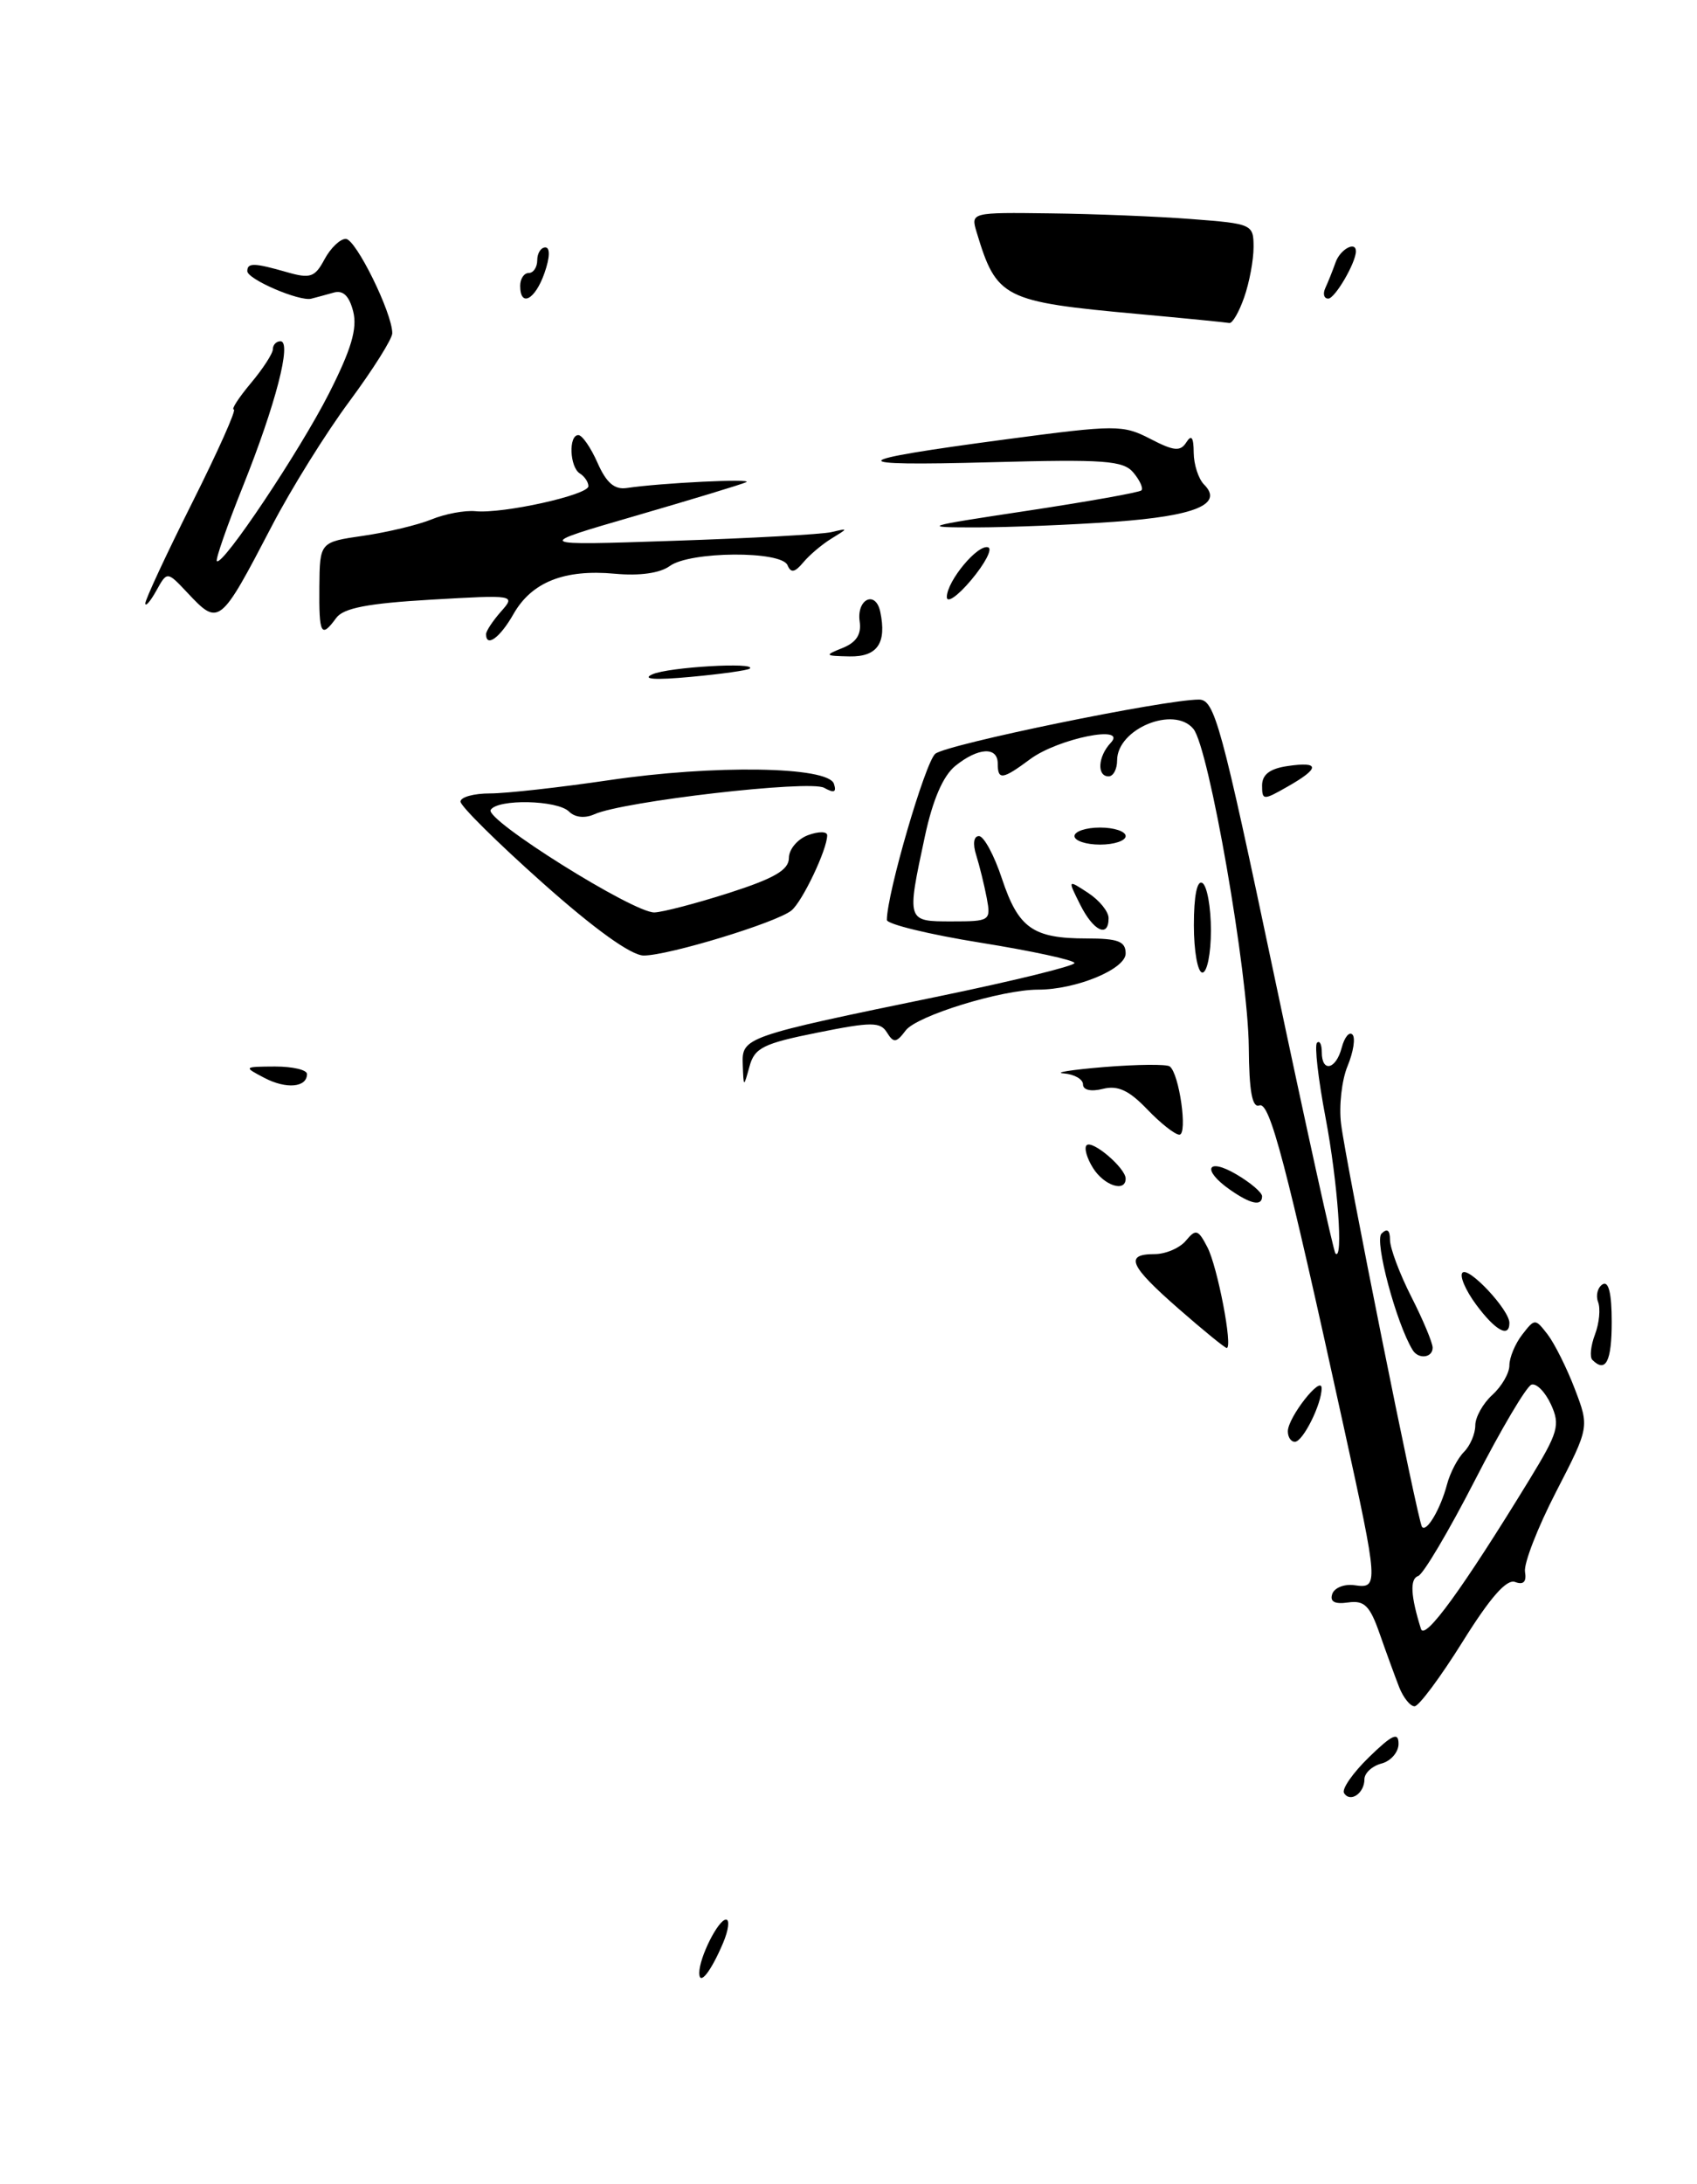 <?xml version="1.0" encoding="UTF-8" standalone="no"?>
<!DOCTYPE svg PUBLIC "-//W3C//DTD SVG 1.1//EN" "http://www.w3.org/Graphics/SVG/1.1/DTD/svg11.dtd" >
<svg xmlns="http://www.w3.org/2000/svg" xmlns:xlink="http://www.w3.org/1999/xlink" version="1.1" viewBox="0 0 199 256">
 <g >
 <path fill="currentColor"
d=" M 145.90 34.85 C 146.51 33.12 147.00 30.47 147.00 28.97 C 147.00 26.29 146.85 26.22 139.75 25.68 C 135.76 25.37 128.30 25.07 123.17 25.01 C 113.87 24.89 113.83 24.90 114.52 27.20 C 116.87 34.98 117.61 35.36 133.50 36.81 C 139.00 37.31 143.79 37.79 144.15 37.86 C 144.51 37.94 145.30 36.58 145.90 34.85 Z  M 82.00 231.25 C 82.00 229.44 84.23 225.00 85.14 225.00 C 85.59 225.00 85.43 226.24 84.79 227.75 C 83.35 231.14 82.00 232.83 82.00 231.25 Z  M 157.61 210.17 C 157.32 209.70 158.64 207.81 160.54 205.96 C 163.28 203.30 164.00 202.98 164.00 204.40 C 164.00 205.38 163.10 206.42 162.00 206.71 C 160.90 207.00 160.00 207.83 160.00 208.56 C 160.00 210.20 158.33 211.34 157.61 210.17 Z  M 164.07 197.75 C 163.59 196.51 162.56 193.70 161.79 191.50 C 160.64 188.20 159.99 187.56 158.09 187.83 C 156.51 188.06 155.92 187.74 156.23 186.83 C 156.48 186.10 157.66 185.64 158.84 185.81 C 161.68 186.22 161.66 185.86 157.56 167.18 C 150.80 136.32 148.90 129.10 147.68 129.57 C 146.84 129.89 146.48 127.91 146.44 122.76 C 146.37 114.06 141.77 87.63 139.94 85.43 C 137.66 82.68 131.00 85.43 131.00 89.12 C 131.00 90.16 130.55 91.00 130.00 91.00 C 128.60 91.00 128.75 88.66 130.25 87.07 C 132.29 84.90 124.09 86.56 120.82 88.97 C 117.55 91.40 117.00 91.47 117.00 89.50 C 117.00 87.48 114.71 87.61 112.03 89.77 C 110.59 90.94 109.38 93.74 108.46 98.02 C 106.31 108.05 106.30 108.00 111.61 108.00 C 116.11 108.00 116.21 107.93 115.71 105.25 C 115.42 103.74 114.87 101.49 114.48 100.25 C 114.05 98.91 114.18 98.00 114.80 98.00 C 115.37 98.00 116.59 100.25 117.50 103.01 C 119.43 108.80 121.13 110.00 127.43 110.00 C 131.12 110.00 132.00 110.34 132.00 111.76 C 132.00 113.60 126.18 116.00 121.73 116.00 C 117.43 116.00 107.51 119.06 106.21 120.78 C 105.11 122.24 104.79 122.28 104.02 121.04 C 103.24 119.76 102.21 119.76 95.85 121.04 C 89.51 122.31 88.48 122.82 87.89 125.00 C 87.20 127.50 87.20 127.50 87.10 124.80 C 86.98 121.57 87.19 121.50 110.25 116.75 C 118.91 114.96 126.00 113.22 126.00 112.88 C 126.00 112.55 121.05 111.47 115.00 110.50 C 108.95 109.53 104.00 108.32 104.00 107.83 C 104.00 104.75 108.51 89.30 109.68 88.35 C 111.07 87.23 136.54 82.00 140.59 82.00 C 142.43 82.00 143.20 84.83 149.40 114.25 C 153.14 131.99 156.38 146.69 156.60 146.92 C 157.55 147.91 156.87 138.54 155.44 131.00 C 154.58 126.48 154.13 122.53 154.44 122.23 C 154.75 121.92 155.00 122.42 155.00 123.33 C 155.00 125.76 156.67 125.37 157.34 122.79 C 157.66 121.58 158.22 120.89 158.59 121.26 C 158.97 121.63 158.71 123.29 158.03 124.94 C 157.34 126.59 157.00 129.64 157.26 131.72 C 157.84 136.43 166.26 178.33 166.75 178.97 C 167.28 179.66 168.92 176.88 169.68 174.01 C 170.04 172.64 170.94 170.92 171.67 170.19 C 172.40 169.46 173.00 168.06 173.00 167.08 C 173.00 166.11 173.90 164.50 175.00 163.50 C 176.10 162.50 177.00 160.95 177.00 160.04 C 177.00 159.13 177.67 157.51 178.50 156.44 C 179.98 154.53 180.02 154.53 181.48 156.41 C 182.29 157.47 183.73 160.34 184.67 162.80 C 186.38 167.28 186.38 167.28 182.46 174.89 C 180.30 179.08 178.67 183.28 178.83 184.24 C 179.03 185.41 178.65 185.80 177.67 185.43 C 176.68 185.05 174.75 187.24 171.51 192.44 C 168.91 196.60 166.38 200.00 165.88 200.00 C 165.37 200.00 164.56 198.99 164.07 197.75 Z  M 179.37 173.40 C 182.73 167.90 182.98 167.04 181.88 164.63 C 181.20 163.15 180.17 162.11 179.59 162.30 C 179.00 162.50 176.01 167.55 172.95 173.52 C 169.88 179.49 166.89 184.54 166.30 184.73 C 165.31 185.06 165.42 187.08 166.63 190.93 C 167.07 192.35 171.50 186.26 179.37 173.40 Z  M 151.02 167.75 C 151.05 166.11 154.95 161.14 154.98 162.70 C 155.01 164.54 152.79 169.00 151.84 169.00 C 151.38 169.00 151.01 168.44 151.02 167.75 Z  M 186.73 159.40 C 186.40 159.07 186.54 157.72 187.04 156.41 C 187.54 155.09 187.70 153.38 187.40 152.61 C 187.11 151.84 187.34 150.91 187.93 150.54 C 188.64 150.11 189.00 151.61 189.00 154.94 C 189.00 159.58 188.30 160.96 186.73 159.40 Z  M 165.66 158.25 C 163.75 155.16 161.15 145.45 162.00 144.60 C 162.67 143.93 163.00 144.18 163.00 145.33 C 163.00 146.29 164.12 149.29 165.50 152.00 C 166.88 154.71 168.00 157.40 168.00 157.97 C 168.00 159.16 166.34 159.36 165.66 158.25 Z  M 138.23 153.42 C 132.44 148.36 131.84 147.00 135.38 147.00 C 136.69 147.00 138.34 146.29 139.06 145.43 C 140.23 144.02 140.50 144.10 141.58 146.18 C 142.77 148.45 144.60 158.00 143.85 158.00 C 143.64 158.00 141.11 155.94 138.23 153.42 Z  M 173.10 152.92 C 171.85 151.23 171.13 149.54 171.50 149.17 C 172.23 148.44 177.00 153.53 177.00 155.06 C 177.00 156.87 175.36 155.97 173.10 152.92 Z  M 144.22 139.44 C 140.89 137.11 141.54 135.62 145.00 137.66 C 146.65 138.63 148.00 139.78 148.00 140.22 C 148.00 141.43 146.66 141.15 144.22 139.44 Z  M 128.17 136.90 C 127.45 135.75 127.11 134.55 127.42 134.24 C 128.09 133.58 132.00 136.92 132.00 138.15 C 132.00 139.80 129.46 138.97 128.17 136.90 Z  M 134.52 130.02 C 132.39 127.80 131.08 127.19 129.33 127.63 C 127.94 127.98 127.00 127.77 127.00 127.11 C 127.00 126.50 125.99 125.92 124.75 125.82 C 123.51 125.73 125.65 125.39 129.50 125.07 C 133.35 124.76 136.80 124.72 137.17 125.00 C 138.29 125.83 139.30 133.00 138.30 133.00 C 137.79 133.00 136.09 131.66 134.52 130.02 Z  M 31.00 126.34 C 28.53 125.05 28.55 125.03 32.25 125.01 C 34.31 125.01 36.00 125.40 36.00 125.89 C 36.00 127.47 33.57 127.69 31.00 126.34 Z  M 140.00 108.44 C 140.00 104.99 140.38 103.12 141.00 103.50 C 141.55 103.84 142.00 106.34 142.00 109.06 C 142.00 111.78 141.55 114.00 141.00 114.00 C 140.45 114.00 140.00 111.50 140.00 108.44 Z  M 63.60 103.46 C 58.32 98.76 54.00 94.48 54.00 93.96 C 54.00 93.43 55.56 93.00 57.47 93.00 C 59.38 93.00 65.62 92.30 71.34 91.46 C 83.71 89.62 97.12 89.83 97.79 91.87 C 98.12 92.87 97.81 92.99 96.64 92.34 C 94.96 91.40 73.07 93.92 69.68 95.45 C 68.59 95.94 67.42 95.82 66.73 95.13 C 65.37 93.77 58.36 93.62 57.54 94.93 C 56.83 96.08 74.31 107.02 76.74 106.95 C 77.71 106.92 81.65 105.89 85.50 104.66 C 90.82 102.95 92.50 101.97 92.51 100.57 C 92.51 99.55 93.52 98.35 94.76 97.89 C 95.99 97.44 97.00 97.44 97.00 97.91 C 97.00 99.57 94.09 105.68 92.81 106.72 C 91.07 108.14 78.40 112.00 75.49 112.00 C 74.02 112.00 69.73 108.92 63.60 103.46 Z  M 126.67 106.04 C 125.19 103.08 125.19 103.08 127.60 104.66 C 128.92 105.52 130.00 106.85 130.00 107.62 C 130.00 109.98 128.22 109.14 126.67 106.04 Z  M 126.00 98.00 C 126.00 97.45 127.35 97.00 129.00 97.00 C 130.65 97.00 132.00 97.45 132.00 98.00 C 132.00 98.55 130.65 99.00 129.00 99.00 C 127.35 99.00 126.00 98.55 126.00 98.00 Z  M 148.00 92.07 C 148.00 90.79 148.91 90.09 151.00 89.79 C 154.81 89.23 154.80 90.04 150.99 92.20 C 148.14 93.83 148.00 93.82 148.00 92.07 Z  M 76.50 79.04 C 78.38 78.19 88.81 77.58 87.92 78.37 C 87.69 78.57 84.58 79.01 81.00 79.34 C 76.81 79.73 75.21 79.62 76.50 79.04 Z  M 98.81 75.95 C 100.42 75.30 101.03 74.35 100.81 72.85 C 100.43 70.22 102.67 69.15 103.22 71.69 C 104.00 75.38 102.89 77.00 99.63 76.94 C 96.69 76.88 96.64 76.82 98.81 75.95 Z  M 57.00 74.33 C 57.00 73.96 57.79 72.77 58.75 71.68 C 60.48 69.73 60.40 69.72 50.54 70.29 C 43.14 70.72 40.28 71.27 39.43 72.43 C 37.65 74.86 37.40 74.39 37.45 68.77 C 37.50 63.54 37.50 63.54 42.61 62.80 C 45.42 62.39 49.02 61.53 50.61 60.88 C 52.20 60.23 54.51 59.80 55.75 59.92 C 58.97 60.24 69.00 58.02 69.00 56.99 C 69.00 56.51 68.55 55.84 68.00 55.50 C 66.80 54.76 66.65 51.00 67.82 51.00 C 68.27 51.00 69.28 52.46 70.07 54.25 C 71.10 56.59 72.06 57.42 73.50 57.20 C 77.55 56.60 88.47 56.07 87.50 56.52 C 86.95 56.78 81.10 58.55 74.50 60.47 C 62.50 63.95 62.50 63.95 79.00 63.39 C 88.08 63.09 96.40 62.63 97.50 62.37 C 99.50 61.90 99.50 61.90 97.50 63.13 C 96.40 63.80 94.91 65.06 94.19 65.93 C 93.20 67.11 92.74 67.19 92.35 66.25 C 91.64 64.54 80.92 64.61 78.55 66.34 C 77.40 67.18 75.01 67.52 72.11 67.25 C 66.18 66.70 62.35 68.22 60.21 71.98 C 58.64 74.75 57.00 75.94 57.00 74.33 Z  M 21.97 69.47 C 19.60 66.95 19.60 66.95 18.34 69.22 C 17.64 70.48 17.05 71.16 17.04 70.73 C 17.02 70.31 19.48 65.02 22.51 58.98 C 25.54 52.94 27.75 48.00 27.42 48.00 C 27.09 48.00 27.99 46.62 29.41 44.92 C 30.83 43.23 32.00 41.43 32.00 40.92 C 32.00 40.42 32.40 40.00 32.89 40.00 C 34.25 40.00 32.32 47.43 28.50 56.97 C 26.63 61.63 25.25 65.59 25.43 65.77 C 26.09 66.42 35.12 52.91 38.56 46.15 C 41.19 40.97 41.92 38.52 41.42 36.52 C 40.95 34.67 40.23 33.98 39.12 34.30 C 38.23 34.55 37.05 34.87 36.50 35.01 C 35.11 35.36 29.00 32.73 29.00 31.78 C 29.00 30.78 29.81 30.80 33.64 31.90 C 36.39 32.69 36.93 32.50 38.05 30.40 C 38.76 29.08 39.88 28.00 40.55 28.00 C 41.72 28.00 46.00 36.68 46.00 39.06 C 46.00 39.72 43.75 43.29 41.00 47.01 C 38.24 50.72 34.14 57.30 31.89 61.63 C 25.78 73.34 25.68 73.42 21.97 69.47 Z  M 111.03 69.96 C 111.08 68.05 114.70 63.72 115.89 64.16 C 116.40 64.35 115.50 66.06 113.91 67.96 C 112.31 69.87 111.01 70.77 111.03 69.96 Z  M 120.46 59.87 C 127.59 58.79 133.61 57.72 133.85 57.48 C 134.09 57.24 133.67 56.31 132.92 55.41 C 131.74 53.98 129.55 53.82 116.22 54.18 C 98.56 54.66 98.98 54.02 118.01 51.49 C 130.87 49.78 131.67 49.78 134.89 51.44 C 137.66 52.88 138.42 52.95 139.12 51.84 C 139.72 50.90 139.97 51.26 139.98 53.05 C 139.99 54.45 140.54 56.14 141.20 56.80 C 143.50 59.10 140.16 60.48 130.70 61.16 C 125.64 61.52 118.35 61.81 114.50 61.82 C 107.88 61.82 108.20 61.72 120.46 59.87 Z  M 61.00 33.50 C 61.00 32.67 61.45 32.00 62.00 32.00 C 62.55 32.00 63.00 31.32 63.00 30.50 C 63.00 29.68 63.43 29.00 63.95 29.00 C 64.52 29.00 64.49 30.18 63.85 32.00 C 62.75 35.15 61.00 36.07 61.00 33.50 Z  M 155.42 33.75 C 155.74 33.06 156.28 31.71 156.62 30.75 C 157.16 29.22 159.00 28.22 159.00 29.45 C 159.00 30.80 156.54 35.00 155.76 35.00 C 155.25 35.00 155.10 34.44 155.42 33.75 Z "/>
</g>
</svg>